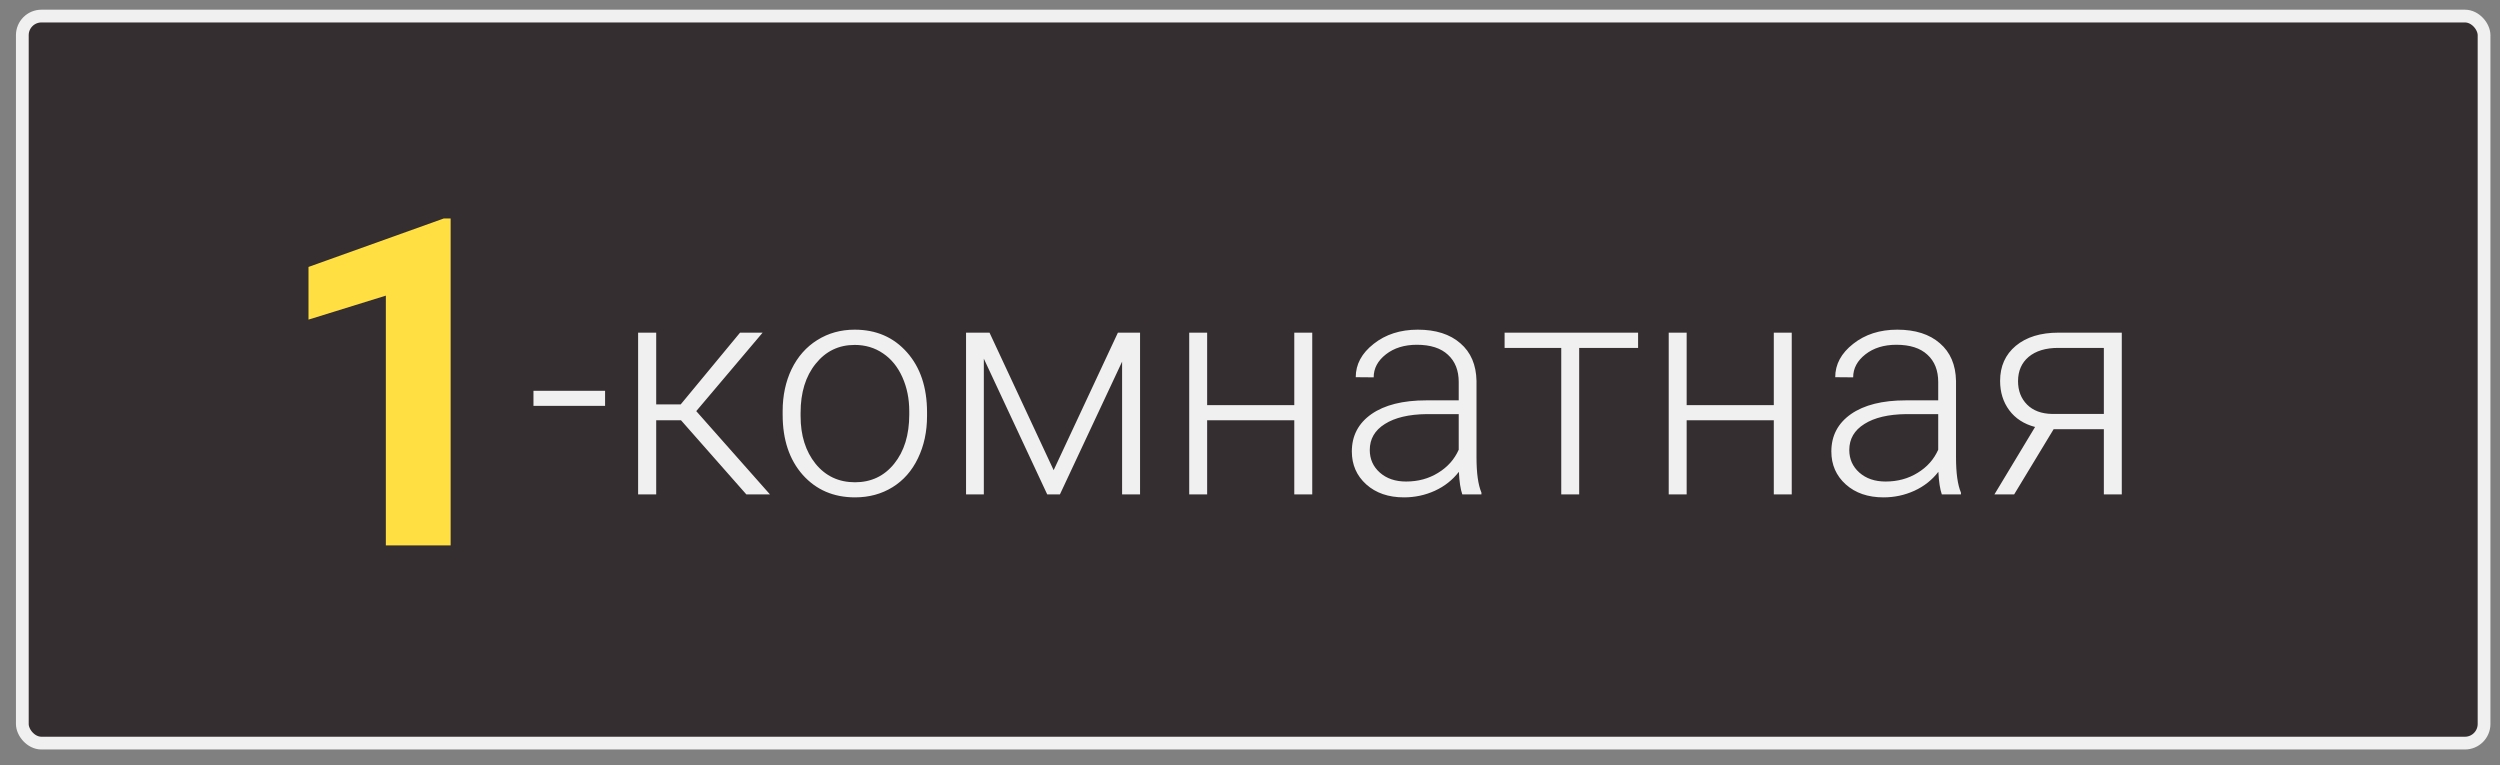 <svg width="98" height="30" viewBox="0 0 98 30" fill="none" xmlns="http://www.w3.org/2000/svg">
<rect x="0" y="0" width="98" height="30" fill="#808080" stroke="none"/>
<rect x="0.875" y="0.63" width="96.5" height="28.5" rx="0.75" fill="#211A1D" fill-opacity="0.8" stroke="#F0F0F0" stroke-width="0.5"/>
<path d="M23.719 15.911H20.912V15.319H23.719V15.911ZM26.695 16.474H25.723V19.38H25.014V13.04H25.723V15.852H26.684L29.01 13.04H29.895L27.293 16.116L30.182 19.38H29.256L26.695 16.474ZM30.68 16.116C30.68 15.507 30.797 14.958 31.031 14.47C31.27 13.981 31.604 13.602 32.033 13.333C32.467 13.06 32.957 12.923 33.504 12.923C34.348 12.923 35.031 13.22 35.555 13.813C36.078 14.403 36.34 15.187 36.34 16.163V16.31C36.34 16.923 36.221 17.476 35.982 17.968C35.748 18.456 35.416 18.833 34.986 19.099C34.557 19.364 34.066 19.497 33.516 19.497C32.676 19.497 31.992 19.202 31.465 18.612C30.941 18.019 30.68 17.233 30.68 16.257V16.116ZM31.383 16.31C31.383 17.067 31.578 17.69 31.969 18.179C32.363 18.663 32.879 18.905 33.516 18.905C34.148 18.905 34.66 18.663 35.051 18.179C35.445 17.69 35.643 17.048 35.643 16.251V16.116C35.643 15.632 35.553 15.188 35.373 14.786C35.193 14.384 34.941 14.073 34.617 13.854C34.293 13.632 33.922 13.521 33.504 13.521C32.879 13.521 32.369 13.767 31.975 14.259C31.58 14.747 31.383 15.388 31.383 16.181V16.31ZM41.303 18.431L43.822 13.04H44.69V19.38H43.986V14.177L41.549 19.38H41.051L38.566 14.06V19.38H37.869V13.04H38.789L41.303 18.431ZM51.44 19.38H50.736V16.474H47.32V19.38H46.617V13.04H47.32V15.882H50.736V13.04H51.44V19.38ZM57.322 19.38C57.252 19.181 57.207 18.886 57.188 18.495C56.941 18.815 56.627 19.064 56.244 19.239C55.865 19.411 55.463 19.497 55.037 19.497C54.428 19.497 53.934 19.327 53.555 18.987C53.18 18.648 52.992 18.218 52.992 17.698C52.992 17.081 53.248 16.593 53.76 16.233C54.275 15.874 54.992 15.694 55.91 15.694H57.182V14.974C57.182 14.521 57.041 14.165 56.76 13.907C56.482 13.646 56.076 13.515 55.541 13.515C55.053 13.515 54.648 13.64 54.328 13.89C54.008 14.14 53.848 14.44 53.848 14.792L53.145 14.786C53.145 14.282 53.379 13.847 53.848 13.479C54.316 13.108 54.893 12.923 55.576 12.923C56.283 12.923 56.84 13.101 57.246 13.456C57.656 13.808 57.867 14.3 57.879 14.933V17.933C57.879 18.546 57.943 19.005 58.072 19.31V19.38H57.322ZM55.119 18.876C55.588 18.876 56.006 18.763 56.373 18.536C56.744 18.31 57.014 18.007 57.182 17.628V16.233H55.928C55.228 16.241 54.682 16.37 54.287 16.62C53.893 16.866 53.695 17.206 53.695 17.64C53.695 17.995 53.826 18.29 54.088 18.524C54.353 18.759 54.697 18.876 55.119 18.876ZM64.213 13.638H61.904V19.38H61.201V13.638H58.98V13.04H64.213V13.638ZM70.236 19.38H69.533V16.474H66.117V19.38H65.414V13.04H66.117V15.882H69.533V13.04H70.236V19.38ZM76.119 19.38C76.049 19.181 76.004 18.886 75.984 18.495C75.738 18.815 75.424 19.064 75.041 19.239C74.662 19.411 74.26 19.497 73.834 19.497C73.225 19.497 72.731 19.327 72.352 18.987C71.977 18.648 71.789 18.218 71.789 17.698C71.789 17.081 72.045 16.593 72.557 16.233C73.072 15.874 73.789 15.694 74.707 15.694H75.978V14.974C75.978 14.521 75.838 14.165 75.557 13.907C75.279 13.646 74.873 13.515 74.338 13.515C73.85 13.515 73.445 13.64 73.125 13.89C72.805 14.14 72.644 14.44 72.644 14.792L71.941 14.786C71.941 14.282 72.176 13.847 72.644 13.479C73.113 13.108 73.689 12.923 74.373 12.923C75.08 12.923 75.637 13.101 76.043 13.456C76.453 13.808 76.664 14.3 76.676 14.933V17.933C76.676 18.546 76.74 19.005 76.869 19.31V19.38H76.119ZM73.916 18.876C74.385 18.876 74.803 18.763 75.17 18.536C75.541 18.31 75.811 18.007 75.978 17.628V16.233H74.725C74.025 16.241 73.478 16.37 73.084 16.62C72.689 16.866 72.492 17.206 72.492 17.64C72.492 17.995 72.623 18.29 72.885 18.524C73.15 18.759 73.494 18.876 73.916 18.876ZM83.174 13.04V19.38H82.471V16.825H80.502L78.955 19.38H78.182L79.775 16.737C79.342 16.624 79.004 16.405 78.762 16.081C78.523 15.757 78.404 15.374 78.404 14.933C78.404 14.358 78.609 13.899 79.019 13.556C79.434 13.212 79.992 13.04 80.695 13.04H83.174ZM79.107 14.944C79.107 15.315 79.225 15.62 79.459 15.858C79.697 16.097 80.027 16.22 80.449 16.227H82.471V13.638H80.678C80.189 13.638 79.805 13.755 79.523 13.989C79.246 14.224 79.107 14.542 79.107 14.944Z" fill="#F0F0F0"/>
<path d="M17.665 21.38H15.125V11.589L12.093 12.529V10.464L17.393 8.565H17.665V21.38Z" fill="#FFDF42"/>
</svg>
